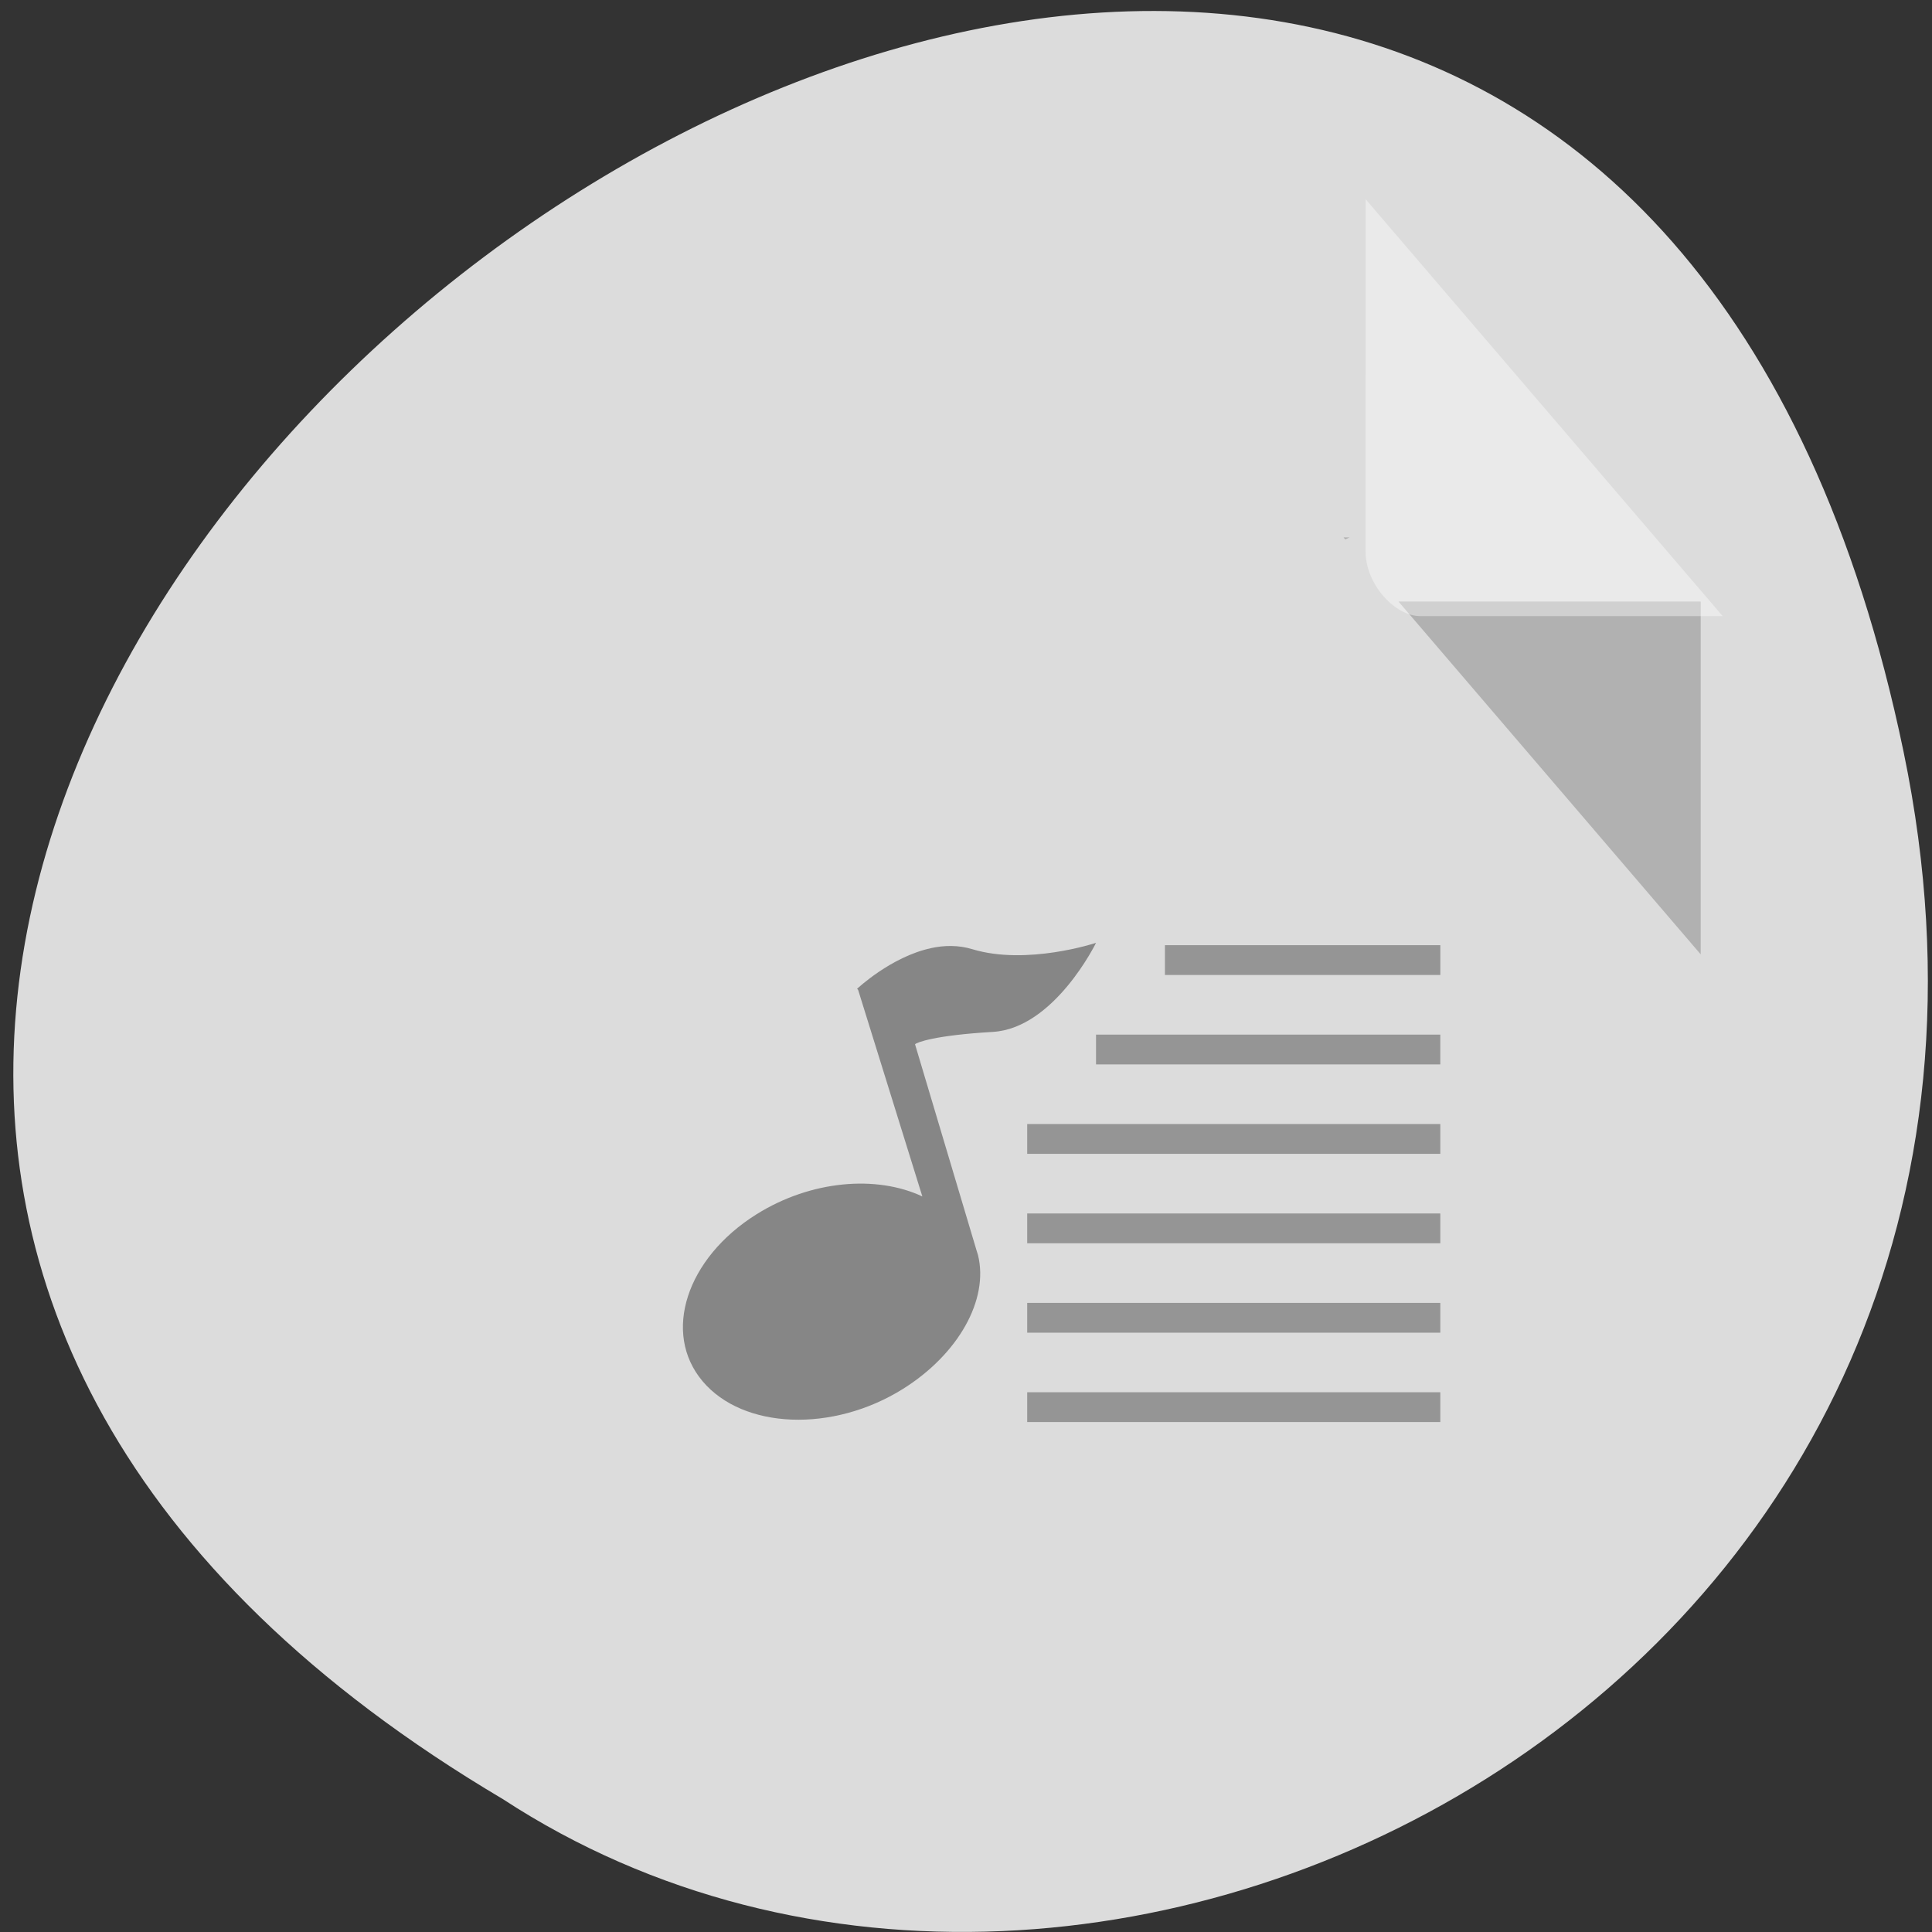 <svg xmlns="http://www.w3.org/2000/svg" viewBox="0 0 256 256"><rect x="0" y="0" width="256" height="256" fill="#333333" stroke="none"/><path d="m 252.23 99.6 c -49.53 -238.55 -390.3 17.543 -185.6 138.79 c 79.53 51.969 211.08 -16.11 185.6 -138.79" fill="#dcdcdc"/><path d="m 178.03 71.21 l 0.227 0.266 l 0.57 -0.266 m 6.484 8.5 l 40.04 46.746 v -46.746" fill-opacity="0.196"/><path d="m 180.95 26.391 l 47.32 55.25 h -40.04 c -3.535 0 -7.281 -4.375 -7.281 -8.5" fill="#fff" fill-opacity="0.392"/><path d="m 123.34 125.64 c -5.313 1.156 -9.773 5.383 -9.773 5.383 l 0.137 0.133 l 8.512 27.379 c -6.086 -2.859 -14.777 -2.141 -21.973 2.363 c -9.297 5.816 -12.531 15.734 -7.148 22.12 c 5.383 6.387 17.258 6.836 26.551 1.02 c 7.328 -4.586 11.41 -11.816 9.941 -17.75 c -0.051 -0.188 -0.113 -0.359 -0.172 -0.543 l -8.168 -27.371 c 0.191 -0.238 2.574 -1.188 10.293 -1.641 c 8.164 -0.48 13.688 -11.801 13.688 -11.801 c 0 0 -9.168 3.043 -16.406 0.836 c -1.809 -0.551 -3.711 -0.523 -5.48 -0.133" fill="#868686"/><g fill="#959595"><path d="m 154.36 129.19 v -3.949 h 36.492 v 3.949"/><path d="m 136.11 148.94 v 3.949 h 54.738 v -3.949"/><path d="m 145.23 141.04 v -3.949 h 45.617 v 3.949"/><path d="m 136.11 160.79 v 3.949 h 54.738 v -3.949"/><path d="m 136.11 172.64 v 3.949 h 54.738 v -3.949"/><path d="m 136.11 184.48 v 3.949 h 54.738 v -3.949"/></g></svg>